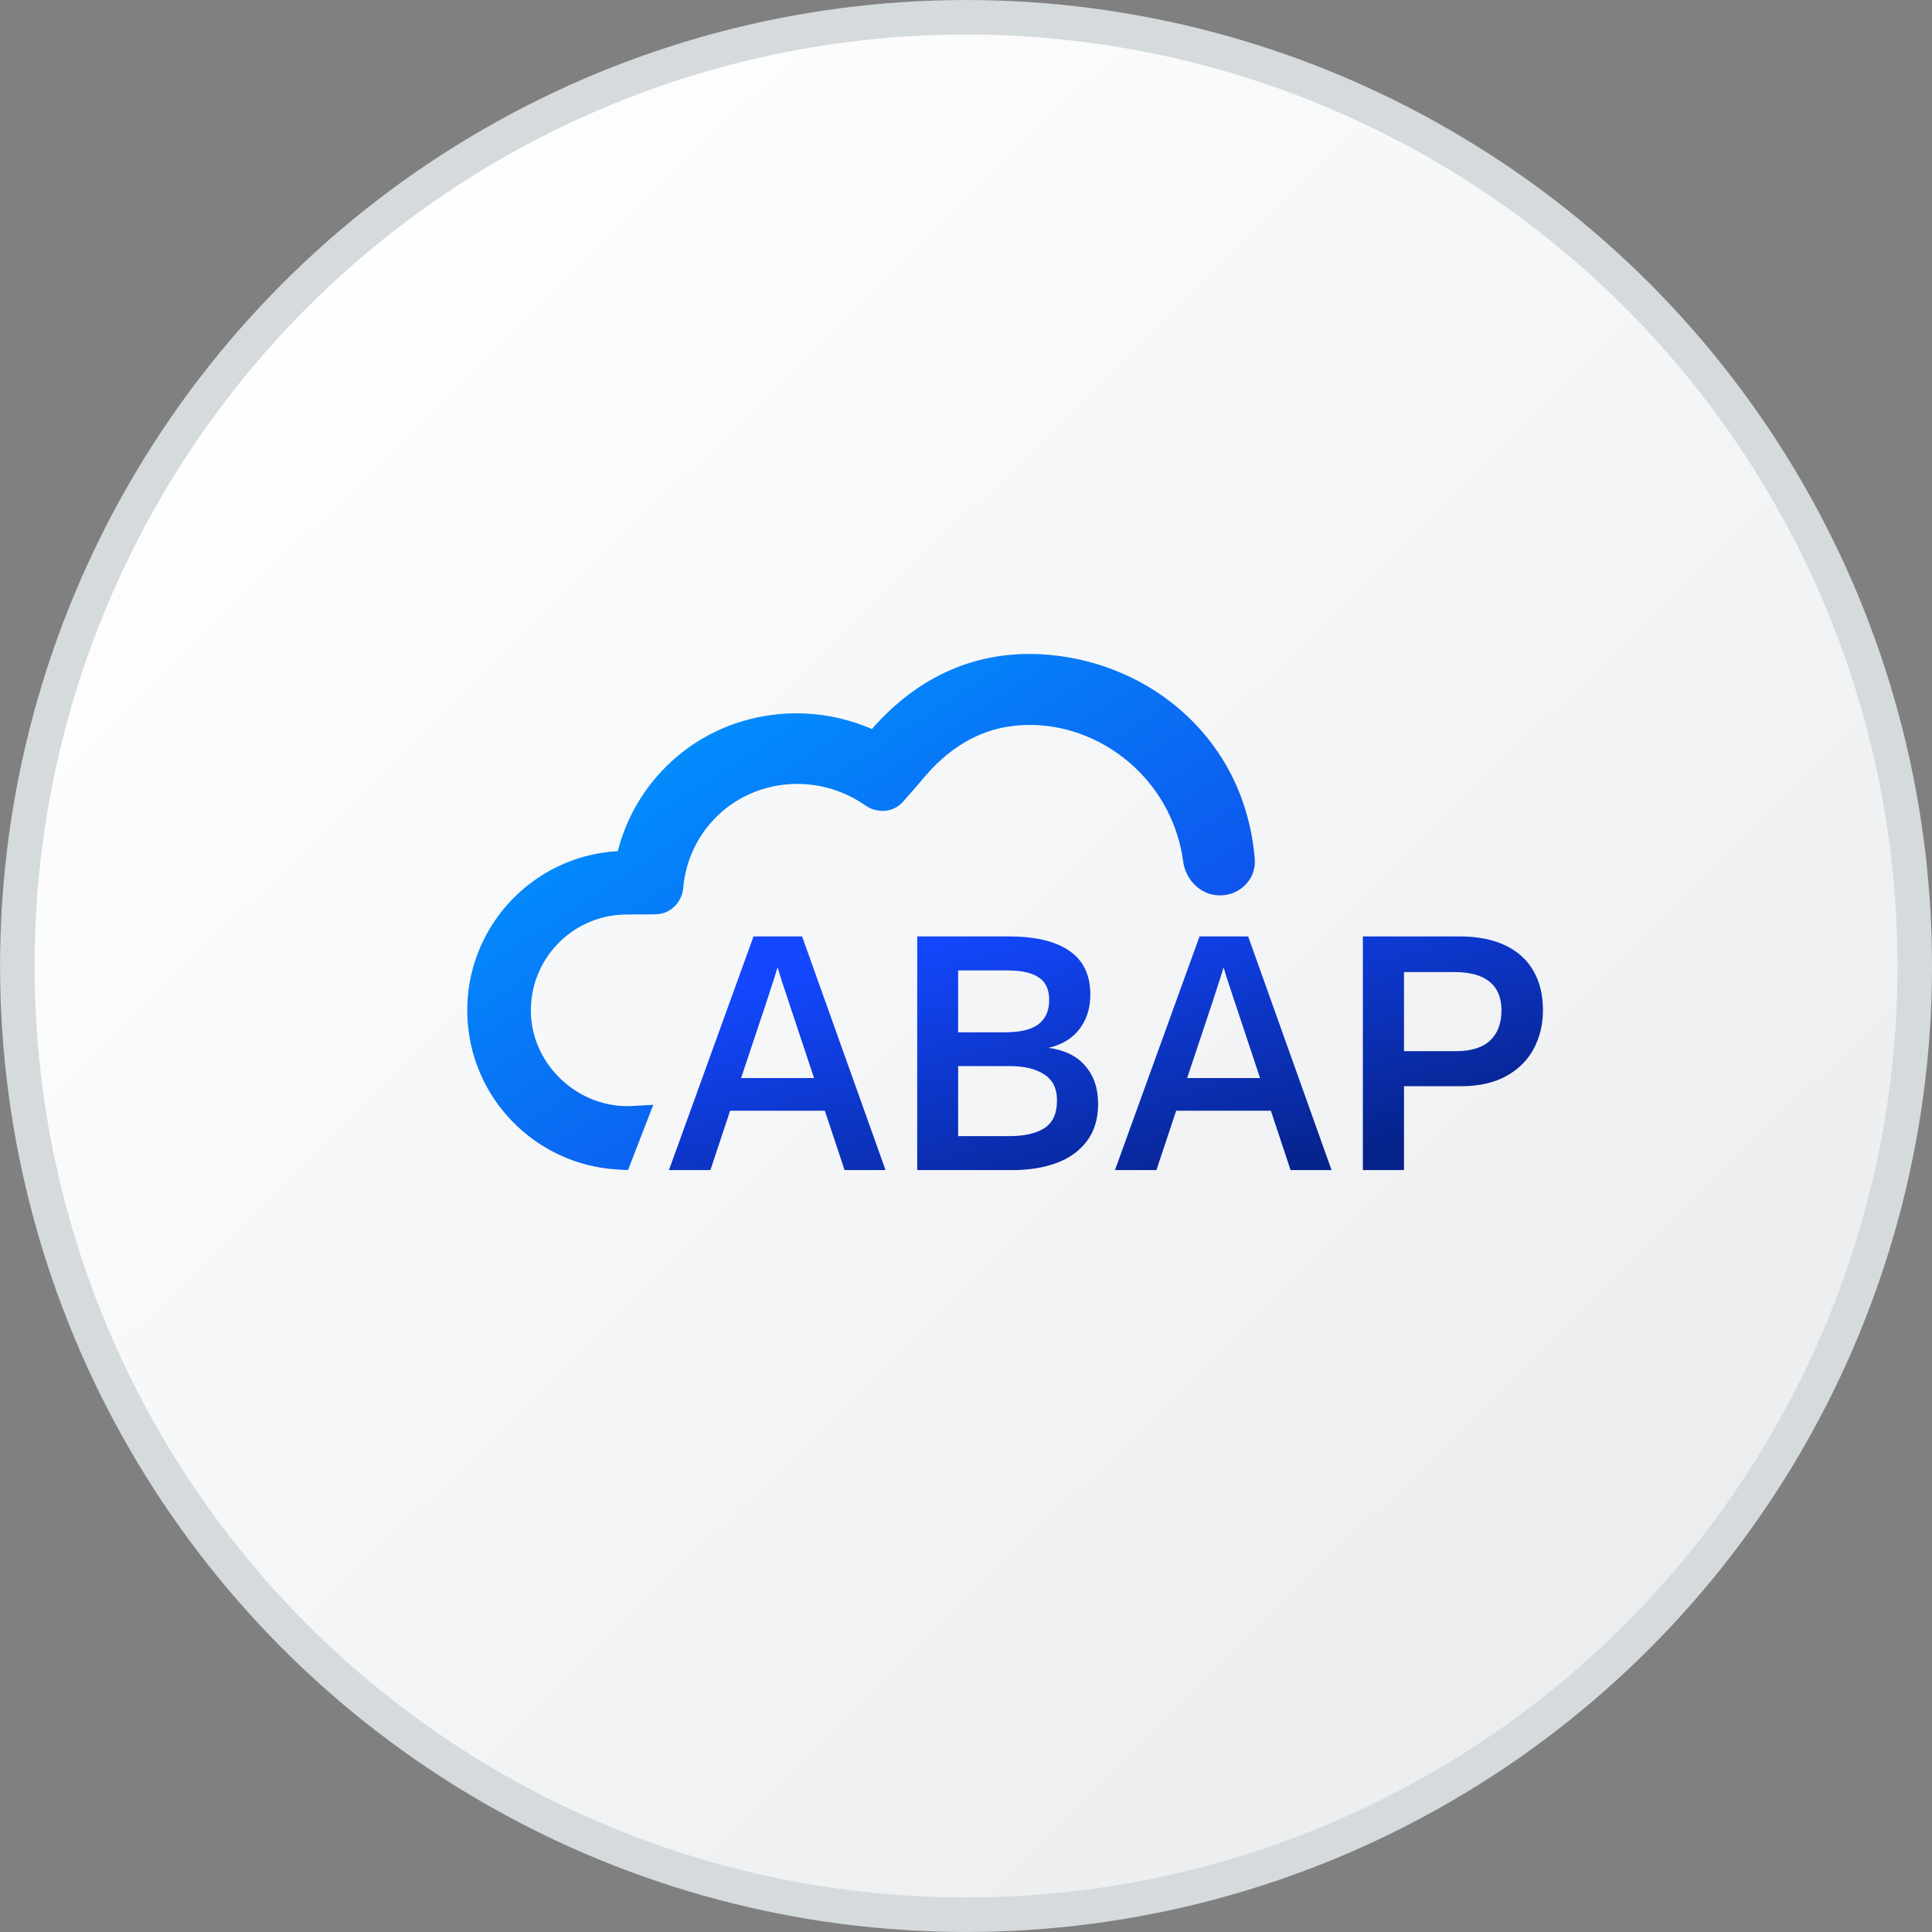 <svg width="48" height="48" viewBox="0 0 48 48" fill="none" xmlns="http://www.w3.org/2000/svg">
<rect x="0" y="0" width="48" height="48" fill="#808080" stroke="none"/>
<g clip-path="url(#clip0_3169_8824)">
<circle cx="24.001" cy="24" r="23.571" fill="url(#paint0_linear_3169_8824)" stroke="#D5DADD" stroke-width="0.857"/>
<g clip-path="url(#clip1_3169_8824)">
<path d="M22.001 29.07H20.983L20.493 27.595H18.14L17.65 29.07H16.62L18.721 23.265H19.928L22.001 29.07ZM18.412 26.784H20.225L19.607 24.926C19.462 24.497 19.365 24.199 19.319 24.032C19.302 24.1 19.206 24.401 19.03 24.934L18.412 26.784Z" fill="url(#paint1_linear_3169_8824)"/>
<path d="M22.788 29.07V23.265H25.066C25.722 23.265 26.224 23.385 26.57 23.624C26.916 23.863 27.089 24.224 27.089 24.707C27.089 25.045 26.999 25.331 26.821 25.564C26.645 25.798 26.388 25.954 26.05 26.034C26.446 26.086 26.75 26.234 26.961 26.479C27.175 26.723 27.282 27.039 27.282 27.427C27.282 27.8 27.188 28.11 26.998 28.358C26.811 28.602 26.559 28.782 26.24 28.897C25.921 29.013 25.563 29.07 25.165 29.07H22.788ZM24.971 25.647C25.35 25.647 25.628 25.579 25.803 25.445C25.979 25.308 26.067 25.107 26.067 24.843C26.067 24.585 25.98 24.398 25.807 24.283C25.637 24.168 25.378 24.11 25.029 24.11H23.805V25.647H24.971ZM25.082 28.226C25.453 28.226 25.741 28.16 25.948 28.028C26.156 27.893 26.261 27.664 26.261 27.34C26.261 27.043 26.155 26.828 25.943 26.693C25.735 26.556 25.45 26.487 25.09 26.487H23.805V28.226H25.082Z" fill="url(#paint2_linear_3169_8824)"/>
<path d="M33.082 29.07H32.064L31.574 27.595H29.222L28.731 29.07H27.701L29.802 23.265H31.01L33.082 29.07ZM29.494 26.784H31.306L30.688 24.926C30.543 24.497 30.447 24.199 30.4 24.032C30.383 24.1 30.287 24.401 30.111 24.934L29.494 26.784Z" fill="url(#paint3_linear_3169_8824)"/>
<path d="M33.86 29.07V23.265H36.258C36.714 23.265 37.097 23.341 37.407 23.492C37.718 23.643 37.95 23.856 38.104 24.131C38.258 24.405 38.334 24.727 38.334 25.095C38.334 25.446 38.259 25.765 38.108 26.05C37.957 26.336 37.729 26.564 37.424 26.734C37.119 26.902 36.747 26.986 36.307 26.986H34.882V29.07H33.86ZM36.172 26.116C36.55 26.116 36.833 26.028 37.02 25.853C37.21 25.674 37.304 25.424 37.304 25.103C37.304 24.79 37.207 24.553 37.012 24.394C36.817 24.232 36.526 24.151 36.139 24.151H34.882V26.116H36.172Z" fill="url(#paint4_linear_3169_8824)"/>
<path d="M15.509 22.722C14.196 22.755 13.157 23.849 13.19 25.162C13.225 26.493 14.402 27.55 15.708 27.478L16.231 27.449L15.602 29.07L15.358 29.057C13.314 28.95 11.663 27.283 11.61 25.203C11.555 23.057 13.22 21.264 15.349 21.146C15.521 20.47 15.847 19.839 16.308 19.304C17.655 17.74 19.838 17.322 21.662 18.112C22.8 16.812 24.282 16.111 26.065 16.269C28.609 16.494 30.927 18.372 31.174 21.337C31.215 21.82 30.84 22.202 30.394 22.242C29.868 22.29 29.46 21.878 29.397 21.411C29.145 19.519 27.6 18.176 25.91 18.026C24.648 17.915 23.662 18.43 22.844 19.451L22.443 19.911C22.195 20.199 21.784 20.209 21.507 20.015C20.283 19.157 18.612 19.337 17.647 20.457C17.259 20.907 17.026 21.468 16.975 22.061C16.946 22.401 16.67 22.714 16.283 22.715C16.025 22.723 15.767 22.715 15.509 22.722Z" fill="url(#paint5_linear_3169_8824)"/>
</g>
</g>
<defs>
<linearGradient id="paint0_linear_3169_8824" x1="4.354" y1="6.813" x2="41.065" y2="44.244" gradientUnits="userSpaceOnUse">
<stop stop-color="white"/>
<stop offset="1" stop-color="#EAECEE"/>
</linearGradient>
<linearGradient id="paint1_linear_3169_8824" x1="19.83" y1="24.119" x2="21.85" y2="31.707" gradientUnits="userSpaceOnUse">
<stop stop-color="#1348FF"/>
<stop offset="1" stop-color="#06238D"/>
</linearGradient>
<linearGradient id="paint2_linear_3169_8824" x1="19.83" y1="24.119" x2="21.85" y2="31.707" gradientUnits="userSpaceOnUse">
<stop stop-color="#1348FF"/>
<stop offset="1" stop-color="#06238D"/>
</linearGradient>
<linearGradient id="paint3_linear_3169_8824" x1="19.83" y1="24.119" x2="21.85" y2="31.707" gradientUnits="userSpaceOnUse">
<stop stop-color="#1348FF"/>
<stop offset="1" stop-color="#06238D"/>
</linearGradient>
<linearGradient id="paint4_linear_3169_8824" x1="19.83" y1="24.119" x2="21.85" y2="31.707" gradientUnits="userSpaceOnUse">
<stop stop-color="#1348FF"/>
<stop offset="1" stop-color="#06238D"/>
</linearGradient>
<linearGradient id="paint5_linear_3169_8824" x1="14.542" y1="18.165" x2="22.773" y2="30.73" gradientUnits="userSpaceOnUse">
<stop stop-color="#0195FF"/>
<stop offset="0.991" stop-color="#1147E9"/>
</linearGradient>
<clipPath id="clip0_3169_8824">
<rect width="48" height="48" fill="white"/>
</clipPath>
<clipPath id="clip1_3169_8824">
<rect width="27" height="27" fill="white" transform="translate(11.501 9.5)"/>
</clipPath>
</defs>
</svg>
